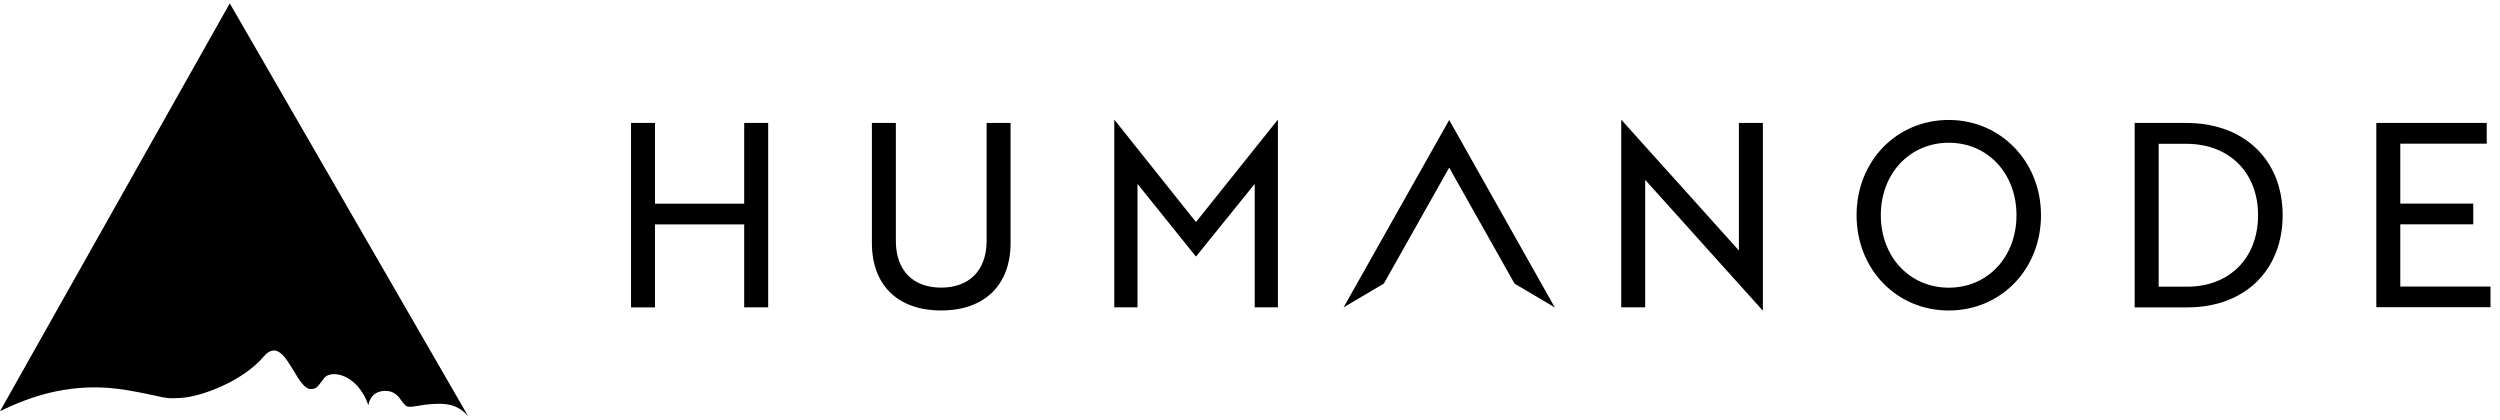 <svg width="143" height="24" viewBox="0 0 143 24" fill="none" xmlns="http://www.w3.org/2000/svg">
<g clip-path="url(#clip0_1078_574)">
<path fill-rule="evenodd" clip-rule="evenodd" d="M23.961 23.206C24.36 23.131 24.765 23.095 25.172 23.098H25.175C25.751 23.103 26.295 23.244 26.78 23.809L13.143 0.191L0 23.522C1.784 22.646 4.211 21.794 7.272 22.318C8.123 22.464 8.613 22.573 8.95 22.648C9.52 22.776 9.659 22.807 10.377 22.759C11.522 22.686 13.884 21.809 15.078 20.4C15.799 19.549 16.31 20.4 16.797 21.208C17.114 21.738 17.421 22.248 17.768 22.251C18.073 22.252 18.133 22.173 18.413 21.795L18.534 21.635C18.923 21.12 20.437 21.375 21.072 23.174C21.072 23.174 21.146 22.376 22.021 22.358C22.551 22.347 22.788 22.672 22.981 22.936C23.105 23.108 23.21 23.253 23.366 23.264C23.538 23.277 23.726 23.245 23.961 23.206ZM42.568 12.836V17.579H43.94V7.033H42.568V11.648H37.465V7.033H36.094V17.582H37.465V12.837H42.568V12.836ZM53.832 17.758C56.319 17.758 57.805 16.307 57.805 13.889V7.033H56.434V13.786C56.434 15.457 55.449 16.452 53.832 16.452C52.214 16.452 51.243 15.455 51.243 13.786V7.033H49.872V13.889C49.872 16.307 51.345 17.758 53.832 17.758ZM65.065 17.581V10.519L68.409 14.678L71.769 10.519V17.579H73.097V6.857H73.083L68.409 12.701L63.751 6.857H63.737V17.581H65.065ZM94.105 10.287L100.823 17.758V17.755H100.836V7.033H99.465V14.328L92.747 6.857H92.734V17.581H94.105V10.287ZM116.745 12.31C116.745 9.219 114.416 6.861 111.47 6.861C108.481 6.861 106.196 9.219 106.196 12.31C106.196 15.402 108.483 17.76 111.47 17.76C114.456 17.76 116.745 15.402 116.745 12.31ZM115.343 12.31C115.343 14.697 113.701 16.455 111.47 16.455C109.241 16.455 107.583 14.698 107.583 12.31C107.583 9.924 109.241 8.165 111.47 8.165C113.698 8.165 115.343 9.923 115.343 12.31ZM122.103 7.033V17.582H125.12C128.392 17.582 130.567 15.471 130.567 12.308C130.567 9.144 128.365 7.033 125.063 7.033H122.103ZM123.476 16.396V8.225H125.047C127.517 8.225 129.161 9.866 129.161 12.311C129.161 14.757 127.534 16.398 125.103 16.398H123.476V16.396ZM135.925 7.033V17.573H142.457V16.388H137.297V12.831H141.47V11.646H137.297V8.219H142.241V7.033H135.925ZM79.154 16.223L82.894 9.588L86.632 16.223L88.934 17.584L82.894 6.863L76.852 17.584L79.154 16.223Z" fill="black"/>
</g>
<defs>
<clipPath id="clip0_1078_574">
<rect width="142.909" height="24" fill="white"/>
</clipPath>
</defs>
</svg>
